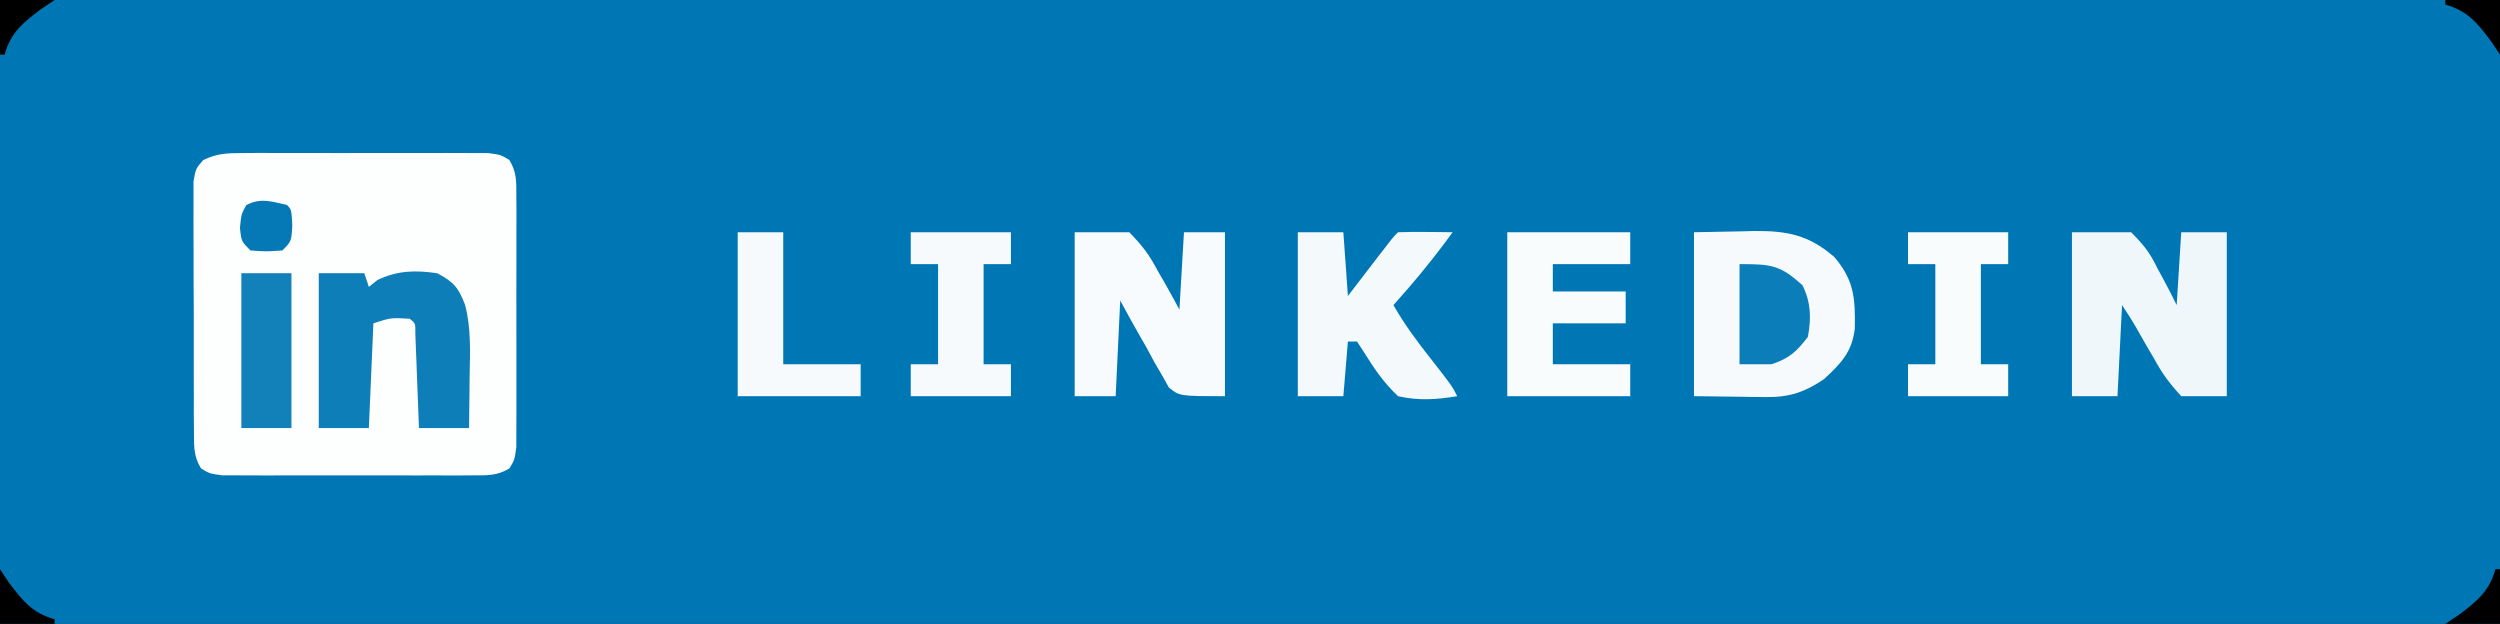 <?xml version="1.0" encoding="UTF-8"?>
<svg version="1.1" xmlns="http://www.w3.org/2000/svg" width="549" height="137">
<rect width="100%" height="100%" fill="#333333" stroke="none"/>
<path d="M0 0 C181.17 0 362.34 0 549 0 C549 45.21 549 90.42 549 137 C367.83 137 186.66 137 0 137 C0 91.79 0 46.58 0 0 Z " fill="#0077B5" transform="translate(0,0)"/>
<path d="M0 0 C1.251 -0.009 2.503 -0.019 3.792 -0.029 C5.153 -0.023 6.515 -0.017 7.877 -0.01 C9.276 -0.012 10.676 -0.015 12.075 -0.019 C15.005 -0.023 17.934 -0.017 20.864 -0.003 C24.619 0.014 28.373 0.004 32.129 -0.014 C35.017 -0.024 37.905 -0.021 40.794 -0.013 C42.179 -0.011 43.563 -0.014 44.948 -0.021 C46.882 -0.028 48.816 -0.015 50.75 0 C52.401 0.004 52.401 0.004 54.085 0.007 C56.81 0.388 56.81 0.388 58.665 1.527 C60.334 4.239 60.192 6.384 60.198 9.556 C60.208 10.828 60.217 12.099 60.227 13.409 C60.222 14.798 60.216 16.187 60.209 17.576 C60.211 18.999 60.214 20.423 60.217 21.846 C60.222 24.829 60.215 27.811 60.201 30.793 C60.184 34.617 60.194 38.44 60.212 42.264 C60.223 45.203 60.22 48.142 60.212 51.081 C60.21 52.491 60.212 53.9 60.219 55.31 C60.227 57.28 60.213 59.25 60.198 61.22 C60.196 62.341 60.194 63.463 60.191 64.618 C59.81 67.388 59.81 67.388 58.672 69.249 C55.959 70.909 53.81 70.77 50.642 70.776 C49.371 70.786 48.099 70.795 46.79 70.805 C45.401 70.8 44.012 70.794 42.623 70.787 C41.199 70.789 39.776 70.792 38.353 70.795 C35.37 70.8 32.388 70.793 29.405 70.779 C25.581 70.762 21.759 70.772 17.935 70.79 C14.996 70.801 12.057 70.797 9.118 70.79 C7.708 70.788 6.298 70.79 4.888 70.797 C2.918 70.805 0.948 70.791 -1.022 70.776 C-2.143 70.774 -3.264 70.772 -4.419 70.769 C-7.19 70.388 -7.19 70.388 -9.05 69.249 C-10.71 66.538 -10.578 64.387 -10.594 61.22 C-10.606 59.949 -10.619 58.677 -10.632 57.367 C-10.63 55.979 -10.627 54.59 -10.623 53.201 C-10.628 51.777 -10.633 50.354 -10.639 48.93 C-10.648 45.948 -10.646 42.965 -10.636 39.983 C-10.624 36.159 -10.644 32.336 -10.674 28.513 C-10.692 25.574 -10.692 22.635 -10.686 19.696 C-10.686 18.286 -10.692 16.876 -10.704 15.466 C-10.719 13.496 -10.706 11.526 -10.691 9.556 C-10.691 8.435 -10.691 7.314 -10.691 6.158 C-10.19 3.388 -10.19 3.388 -8.545 1.527 C-5.541 0.075 -3.337 0.007 0 0 Z " fill="#FDFEFE" transform="translate(53.19,33.612)"/>
<path d="M0 0 C3.321 -0.062 6.641 -0.124 10.062 -0.188 C11.095 -0.215 12.128 -0.242 13.192 -0.27 C20.419 -0.335 25.204 0.577 30.812 5.438 C35.164 10.535 35.437 14.487 35.316 21.086 C34.753 26.277 32.265 28.832 28.562 32.25 C24.406 35.088 20.948 36.257 15.918 36.195 C14.658 36.188 14.658 36.188 13.372 36.18 C12.321 36.162 11.27 36.144 10.188 36.125 C6.826 36.084 3.464 36.042 0 36 C0 24.12 0 12.24 0 0 Z " fill="#F7FAFC" transform="translate(372,51)"/>
<path d="M0 0 C4.29 0 8.58 0 13 0 C15.892 2.928 17.116 4.481 18.812 8 C19.44 9.145 19.44 9.145 20.08 10.312 C21.098 12.185 22.055 14.09 23 16 C23.33 10.72 23.66 5.44 24 0 C27.3 0 30.6 0 34 0 C34 11.88 34 23.76 34 36 C30.7 36 27.4 36 24 36 C21.352 33.112 19.812 31.032 18 27.688 C17.537 26.902 17.074 26.116 16.598 25.307 C15.741 23.848 14.899 22.38 14.078 20.901 C13.126 19.223 12.07 17.605 11 16 C10.67 22.6 10.34 29.2 10 36 C6.7 36 3.4 36 0 36 C0 24.12 0 12.24 0 0 Z " fill="#F0F7FA" transform="translate(455,51)"/>
<path d="M0 0 C3.96 0 7.92 0 12 0 C14.91 3.024 16.382 4.929 18.25 8.5 C18.721 9.311 19.191 10.122 19.676 10.957 C20.824 12.949 21.918 14.972 23 17 C23.33 11.39 23.66 5.78 24 0 C26.97 0 29.94 0 33 0 C33 11.88 33 23.76 33 36 C23 36 23 36 20.671 34.072 C20.179 33.192 19.687 32.313 19.18 31.406 C18.625 30.459 18.071 29.511 17.5 28.535 C16.964 27.534 16.427 26.532 15.875 25.5 C15.013 23.998 15.013 23.998 14.133 22.465 C12.722 19.995 11.356 17.5 10 15 C9.67 21.93 9.34 28.86 9 36 C6.03 36 3.06 36 0 36 C0 24.12 0 12.24 0 0 Z " fill="#F8FBFD" transform="translate(236,51)"/>
<path d="M0 0 C3.3 0 6.6 0 10 0 C10.33 0.99 10.66 1.98 11 3 C11.619 2.505 12.238 2.01 12.875 1.5 C17.287 -0.618 21.187 -0.697 26 0 C29.598 1.874 30.668 3.137 32.117 6.906 C33.519 12.164 33.212 17.539 33.125 22.938 C33.116 24.003 33.107 25.068 33.098 26.166 C33.074 28.777 33.038 31.389 33 34 C29.37 34 25.74 34 22 34 C21.939 32.351 21.879 30.703 21.816 29.004 C21.732 26.857 21.647 24.71 21.562 22.562 C21.523 21.474 21.484 20.385 21.443 19.264 C21.401 18.229 21.36 17.195 21.316 16.129 C21.28 15.171 21.243 14.212 21.205 13.225 C21.242 11.029 21.242 11.029 20 10 C15.857 9.753 15.857 9.753 12 11 C11.67 18.59 11.34 26.18 11 34 C7.37 34 3.74 34 0 34 C0 22.78 0 11.56 0 0 Z " fill="#0E7EB9" transform="translate(70,60)"/>
<path d="M0 0 C3.3 0 6.6 0 10 0 C10.33 4.62 10.66 9.24 11 14 C11.71 13.073 12.421 12.146 13.152 11.191 C14.081 9.982 15.009 8.772 15.938 7.562 C16.406 6.951 16.875 6.339 17.357 5.709 C20.887 1.113 20.887 1.113 22 0 C24.02 -0.072 26.042 -0.084 28.062 -0.062 C29.167 -0.053 30.272 -0.044 31.41 -0.035 C32.265 -0.024 33.119 -0.012 34 0 C29.939 5.594 25.621 10.86 21 16 C23.376 20.194 26.156 23.909 29.125 27.688 C33.874 33.749 33.874 33.749 35 36 C30.463 36.757 26.507 37.031 22 36 C18.885 33.024 16.985 30.276 14.707 26.625 C14.144 25.759 13.58 24.892 13 24 C12.34 24 11.68 24 11 24 C10.67 27.96 10.34 31.92 10 36 C6.7 36 3.4 36 0 36 C0 24.12 0 12.24 0 0 Z " fill="#F4F9FC" transform="translate(285,51)"/>
<path d="M0 0 C8.91 0 17.82 0 27 0 C27 2.31 27 4.62 27 7 C21.39 7 15.78 7 10 7 C10 8.98 10 10.96 10 13 C15.28 13 20.56 13 26 13 C26 15.31 26 17.62 26 20 C20.72 20 15.44 20 10 20 C10 22.97 10 25.94 10 29 C15.61 29 21.22 29 27 29 C27 31.31 27 33.62 27 36 C18.09 36 9.18 36 0 36 C0 24.12 0 12.24 0 0 Z " fill="#F9FCFD" transform="translate(331,51)"/>
<path d="M0 0 C7.26 0 14.52 0 22 0 C22 2.31 22 4.62 22 7 C20.02 7 18.04 7 16 7 C16 14.26 16 21.52 16 29 C17.98 29 19.96 29 22 29 C22 31.31 22 33.62 22 36 C14.74 36 7.48 36 0 36 C0 33.69 0 31.38 0 29 C1.98 29 3.96 29 6 29 C6 21.74 6 14.48 6 7 C4.02 7 2.04 7 0 7 C0 4.69 0 2.38 0 0 Z " fill="#F9FCFD" transform="translate(419,51)"/>
<path d="M0 0 C7.26 0 14.52 0 22 0 C22 2.31 22 4.62 22 7 C20.02 7 18.04 7 16 7 C16 14.26 16 21.52 16 29 C17.98 29 19.96 29 22 29 C22 31.31 22 33.62 22 36 C14.74 36 7.48 36 0 36 C0 33.69 0 31.38 0 29 C1.98 29 3.96 29 6 29 C6 21.74 6 14.48 6 7 C4.02 7 2.04 7 0 7 C0 4.69 0 2.38 0 0 Z " fill="#F7FAFC" transform="translate(200,51)"/>
<path d="M0 0 C3.3 0 6.6 0 10 0 C10 9.57 10 19.14 10 29 C15.61 29 21.22 29 27 29 C27 31.31 27 33.62 27 36 C18.09 36 9.18 36 0 36 C0 24.12 0 12.24 0 0 Z " fill="#F6FAFC" transform="translate(162,51)"/>
<path d="M0 0 C3.63 0 7.26 0 11 0 C11 11.22 11 22.44 11 34 C7.37 34 3.74 34 0 34 C0 22.78 0 11.56 0 0 Z " fill="#1281BA" transform="translate(53,60)"/>
<path d="M0 0 C7.075 0 8.893 0.214 13.812 4.625 C15.679 8.358 15.792 11.921 15 16 C12.47 19.282 10.923 20.692 7 22 C4.69 22 2.38 22 0 22 C0 14.74 0 7.48 0 0 Z " fill="#0B7DB8" transform="translate(382,58)"/>
<path d="M0 0 C1 1 1 1 1.188 4.438 C1 8 1 8 -1 10 C-4.5 10.25 -4.5 10.25 -8 10 C-10 8 -10 8 -10.312 5.062 C-10 2 -10 2 -8.938 0.062 C-5.848 -1.632 -3.328 -0.74 0 0 Z " fill="#0579B6" transform="translate(63,45)"/>
<path d="M0 0 C0.33 0 0.66 0 1 0 C1 3.96 1 7.92 1 12 C-2.96 12 -6.92 12 -11 12 C-10.01 11.34 -9.02 10.68 -8 10 C-4.01 6.987 -1.396 4.886 0 0 Z " fill="#000000" transform="translate(548,125)"/>
<path d="M0 0 C0.99 1.485 0.99 1.485 2 3 C5.013 6.99 7.114 9.604 12 11 C12 11.33 12 11.66 12 12 C8.04 12 4.08 12 0 12 C0 8.04 0 4.08 0 0 Z " fill="#000000" transform="translate(0,125)"/>
<path d="M0 0 C3.96 0 7.92 0 12 0 C12 3.96 12 7.92 12 12 C11.34 11.01 10.68 10.02 10 9 C6.987 5.01 4.886 2.396 0 1 C0 0.67 0 0.34 0 0 Z " fill="#000000" transform="translate(537,0)"/>
<path d="M0 0 C3.96 0 7.92 0 12 0 C11.01 0.66 10.02 1.32 9 2 C5.01 5.013 2.396 7.114 1 12 C0.67 12 0.34 12 0 12 C0 8.04 0 4.08 0 0 Z " fill="#000000" transform="translate(0,0)"/>
</svg>
